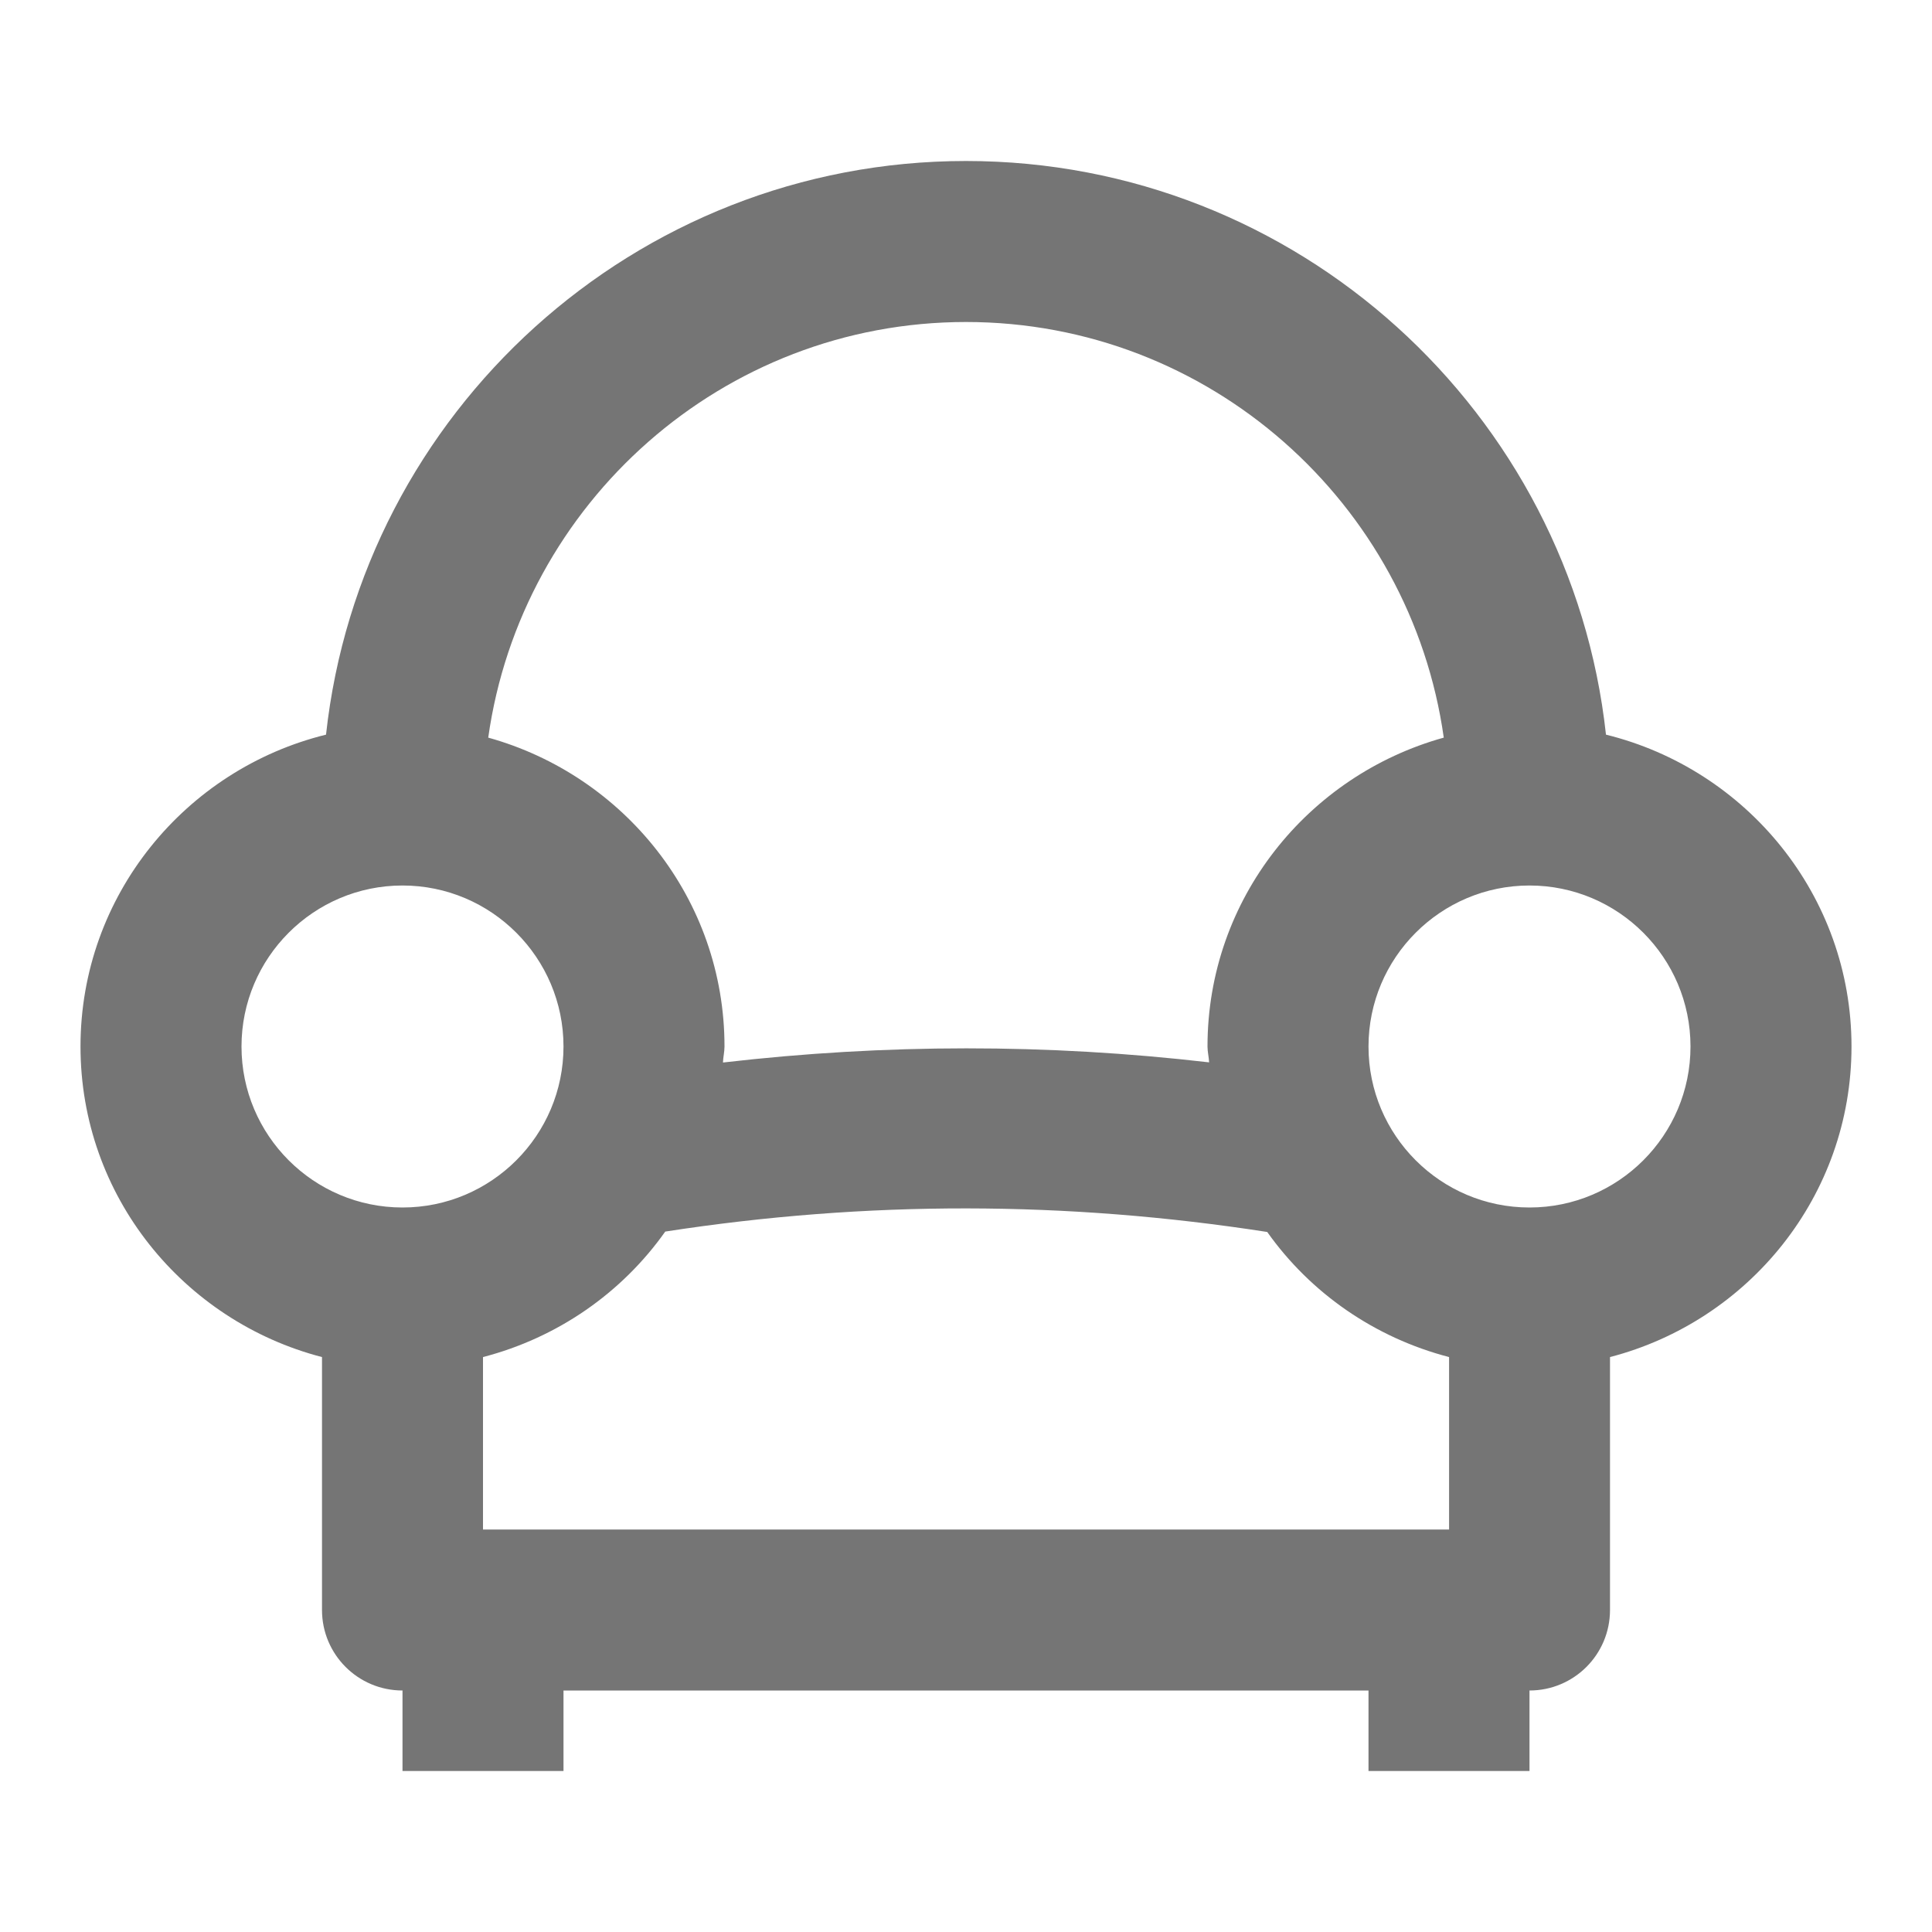 <?xml version="1.0" encoding="iso-8859-1"?>
<!-- Generator: Adobe Illustrator 16.0.0, SVG Export Plug-In . SVG Version: 6.00 Build 0)  -->
<!DOCTYPE svg PUBLIC "-//W3C//DTD SVG 1.1//EN" "http://www.w3.org/Graphics/SVG/1.1/DTD/svg11.dtd">
<svg version="1.1" xmlns="http://www.w3.org/2000/svg" xmlns:xlink="http://www.w3.org/1999/xlink" x="0px" y="0px" width="24px"
	 height="24px" viewBox="0 0 24 24" style="enable-background:new 0 0 24 24;" xml:space="preserve">
<g id="Frame_-_24px">
	<rect style="fill:none;" width="24" height="24.001"/>
</g>
<g id="Line_Icons">
	<g>
		<path style="fill:#757575;" d="M23,13c0-1.876-1.305-3.444-3.05-3.874C19.514,5.125,16.115,2,12,2S4.486,5.125,4.05,9.126
			C2.304,9.556,1,11.124,1,13c0,1.858,1.279,3.411,3,3.858V20c0,0.552,0.447,1,1,1v1h2v-1h10v1h2v-1c0.553,0,1-0.448,1-1v-3.142
			C21.721,16.411,23,14.858,23,13z M12,4c3.023,0,5.525,2.25,5.935,5.163C16.248,9.632,15,11.166,15,13
			c0,0.067,0.017,0.13,0.02,0.197c-2.012-0.233-4.021-0.232-6.039,0.002C8.983,13.132,9,13.068,9,13
			c0-1.834-1.248-3.368-2.935-3.837C6.475,6.25,8.977,4,12,4z M6,16.858c0.927-0.241,1.725-0.797,2.264-1.559
			c2.507-0.387,4.983-0.382,7.478,0.005c0.538,0.759,1.334,1.313,2.259,1.554V19H6V16.858z M3,13c0-1.102,0.896-2,2-2s2,0.898,2,2
			c0,1.103-0.896,2-2,2S3,14.103,3,13z M19,15c-1.104,0-2-0.897-2-2c0-1.102,0.896-2,2-2s2,0.898,2,2C21,14.103,20.104,15,19,15z"/>
	</g>
</g>
</svg>
